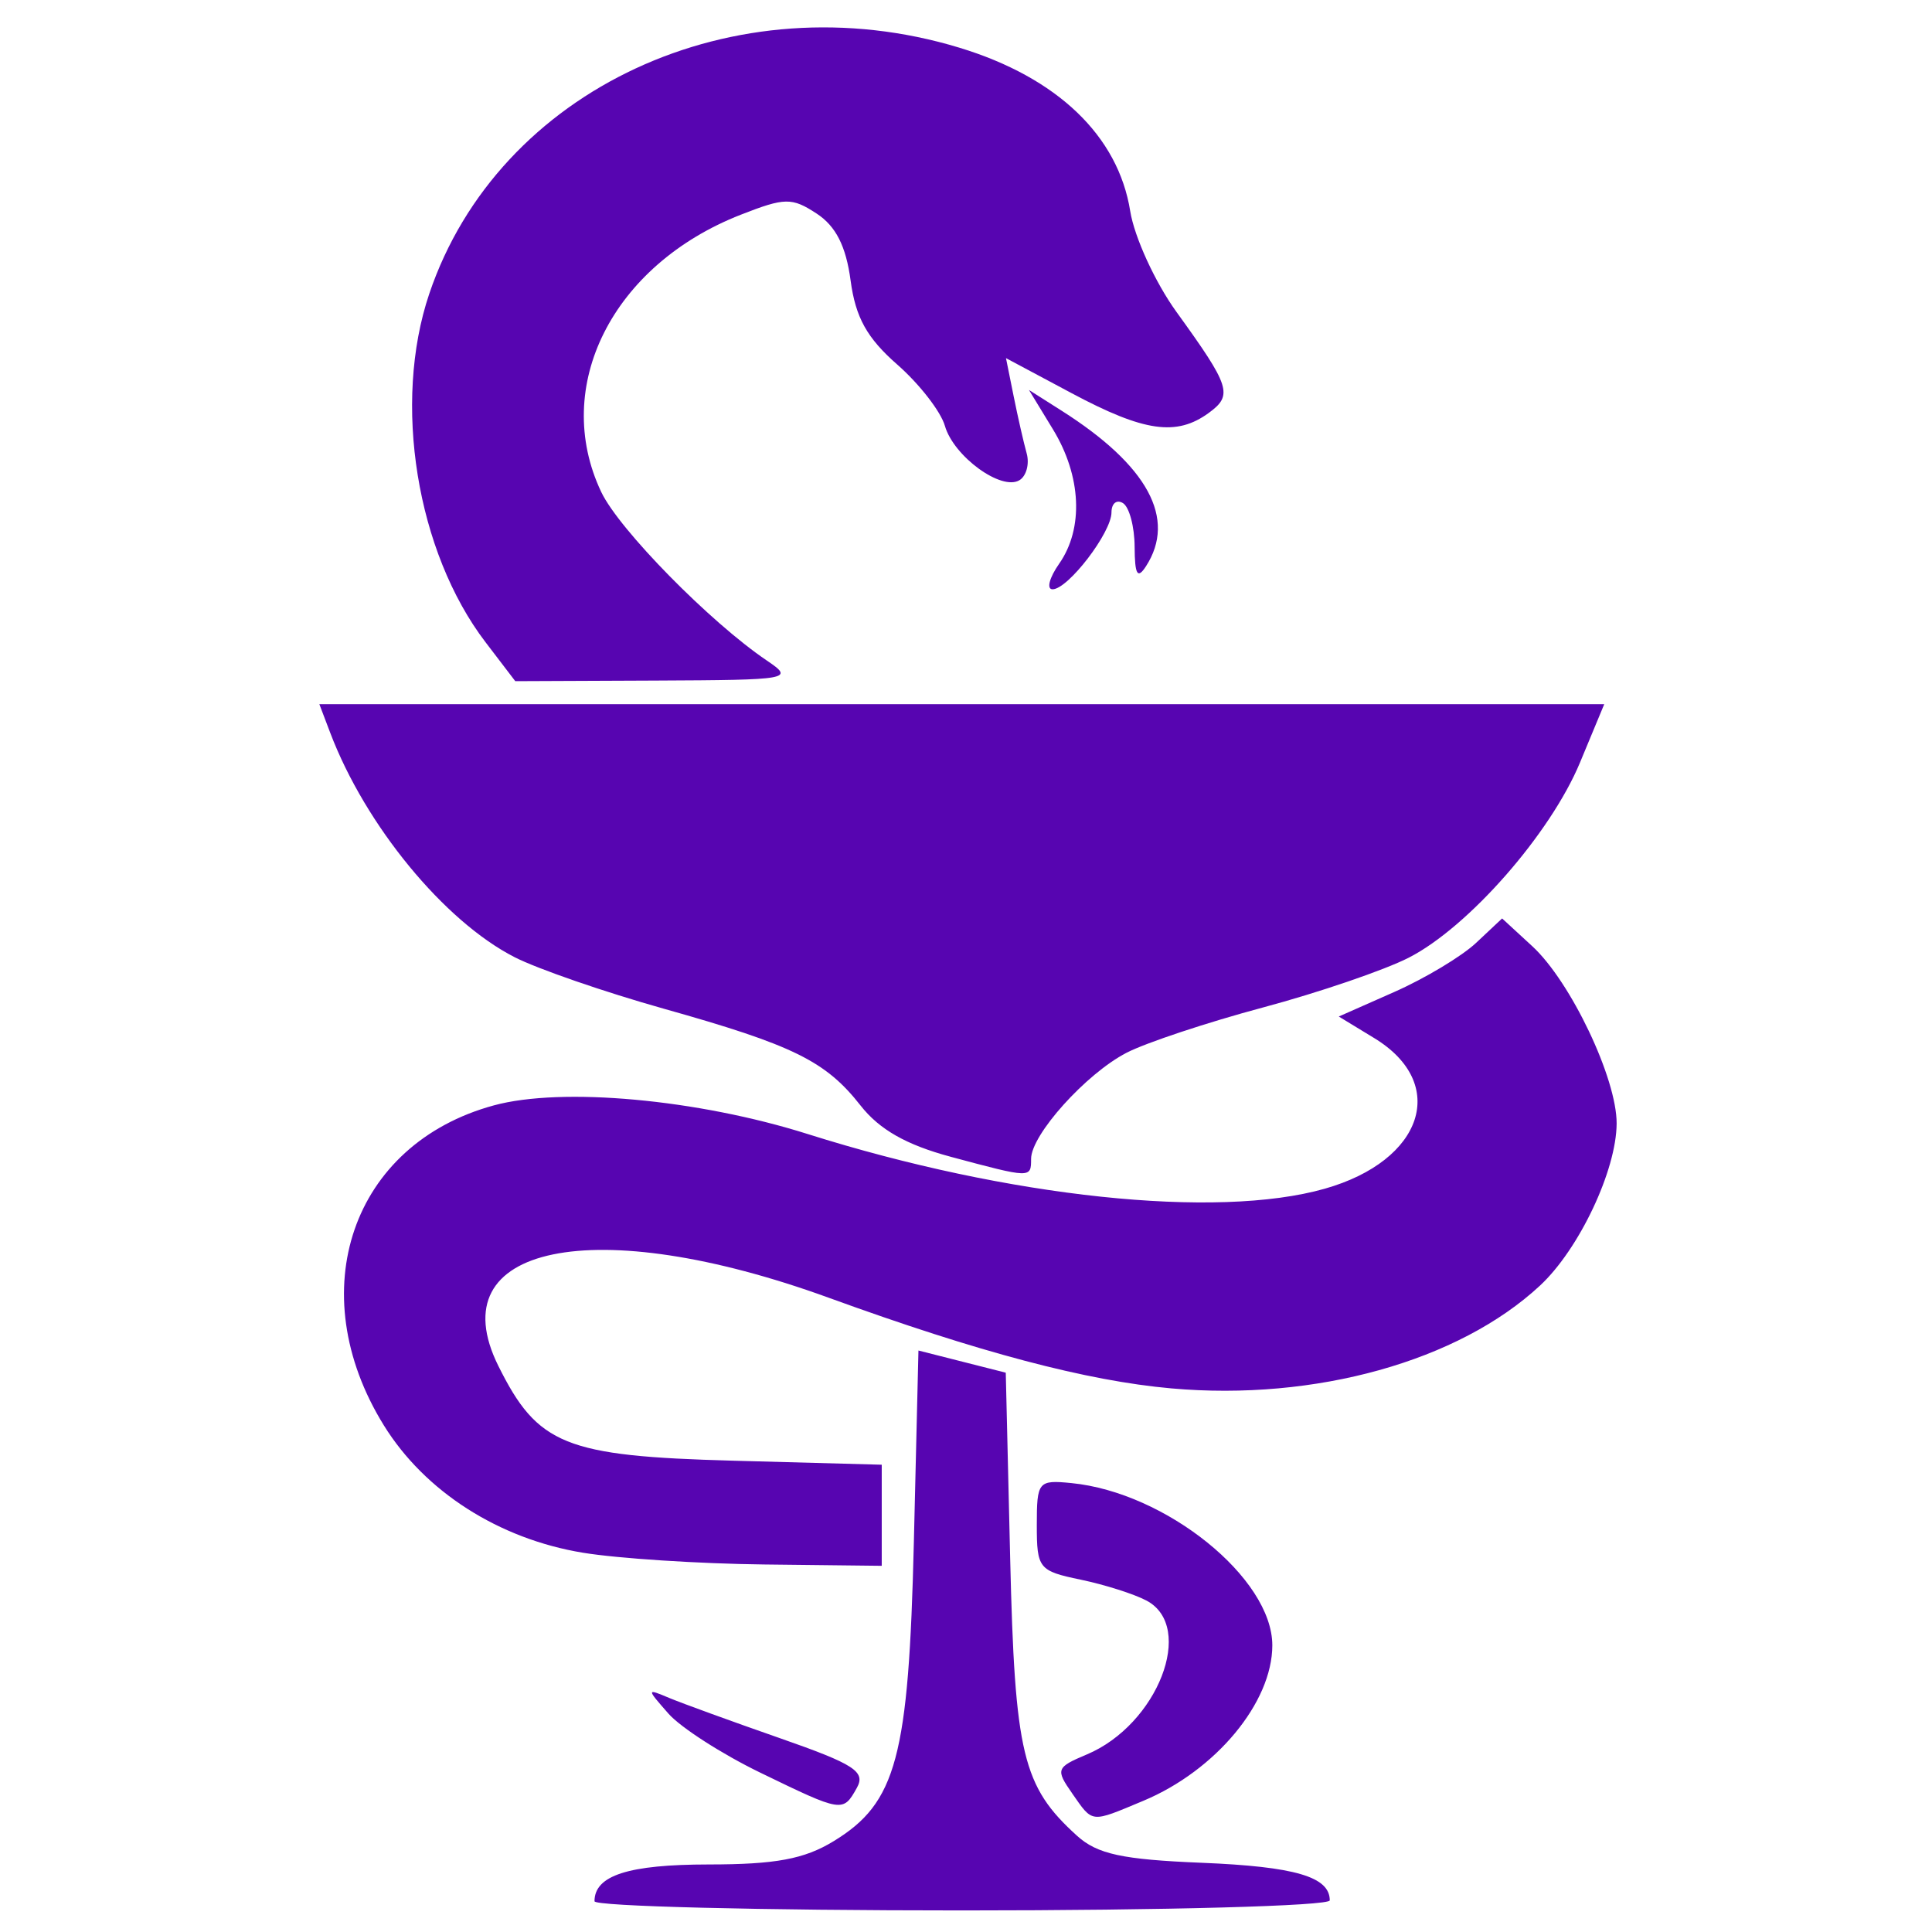 <?xml version="1.0" encoding="UTF-8" standalone="no"?>
<!-- Created with Inkscape (http://www.inkscape.org/) -->

<svg
   version="1.1"
   id="svg1"
   width="600"
   height="600"
   viewBox="0 0 600 600"
   sodipodi:docname="healing power.svg"
   inkscape:version="1.4 (86a8ad7, 2024-10-11)"
   inkscape:export-filename="healingpower.png"
   inkscape:export-xdpi="96"
   inkscape:export-ydpi="96"
   xmlns:inkscape="http://www.inkscape.org/namespaces/inkscape"
   xmlns:sodipodi="http://sodipodi.sourceforge.net/DTD/sodipodi-0.dtd"
   xmlns="http://www.w3.org/2000/svg"
   xmlns:svg="http://www.w3.org/2000/svg">
  <defs
     id="defs1" />
  <sodipodi:namedview
     id="namedview1"
     pagecolor="#ffffff"
     bordercolor="#000000"
     borderopacity="0.25"
     inkscape:showpageshadow="2"
     inkscape:pageopacity="0.0"
     inkscape:pagecheckerboard="0"
     inkscape:deskcolor="#d1d1d1"
     inkscape:zoom="0.54231771"
     inkscape:cx="49.786314"
     inkscape:cy="39.644658"
     inkscape:window-width="1920"
     inkscape:window-height="1051"
     inkscape:window-x="-32000"
     inkscape:window-y="-32000"
     inkscape:window-maximized="0"
     inkscape:current-layer="svg1" />
  <g
     inkscape:groupmode="layer"
     inkscape:label="Image"
     id="g1"
     transform="matrix(7.433,0,0,7.433,-80.537,-43.622)">
    <path
       style="fill:#5705b1;fill-opacity:1"
       d="m 35.674,85.306 c 0,-1.08 1.415,-1.536 4.776,-1.538 2.788,-0.001 3.991,-0.225 5.213,-0.971 2.631,-1.604 3.139,-3.504 3.355,-12.525 l 0.191,-7.977 1.824,0.463 1.824,0.463 0.184,7.754 c 0.194,8.194 0.517,9.534 2.794,11.595 0.847,0.767 1.891,0.993 5.209,1.128 3.901,0.159 5.35,0.584 5.35,1.57 0,0.233 -6.869,0.421 -15.36,0.421 -8.448,0 -15.36,-0.173 -15.36,-0.384 z m 19.956,-4.511 c -0.699,-0.998 -0.665,-1.086 0.613,-1.623 2.961,-1.245 4.55,-5.329 2.5,-6.426 -0.512,-0.274 -1.754,-0.669 -2.76,-0.878 -1.746,-0.363 -1.829,-0.466 -1.829,-2.278 0,-1.821 0.059,-1.893 1.44,-1.757 3.957,0.388 8.4,3.974 8.4,6.779 0,2.387 -2.359,5.23 -5.391,6.497 -2.227,0.93 -2.093,0.944 -2.973,-0.312 z m -13.028,-0.862 c -1.602,-0.777 -3.33,-1.888 -3.84,-2.469 -0.919,-1.047 -0.919,-1.053 0.032,-0.654 0.528,0.221 2.609,0.978 4.624,1.681 3.115,1.087 3.597,1.398 3.216,2.079 -0.578,1.032 -0.599,1.029 -4.032,-0.637 z m -7.408,-9.189 c -3.52,-0.578 -6.611,-2.557 -8.324,-5.327 -3.456,-5.589 -1.336,-11.749 4.598,-13.364 2.843,-0.774 8.509,-0.257 13.111,1.196 8.398,2.651 17.083,3.57 21.607,2.285 4.127,-1.172 5.185,-4.396 2.064,-6.294 l -1.479,-0.9 2.326,-1.029 c 1.279,-0.566 2.815,-1.488 3.412,-2.049 l 1.086,-1.02 1.264,1.164 c 1.603,1.477 3.529,5.525 3.521,7.404 -0.008,1.954 -1.568,5.253 -3.202,6.772 -3.399,3.16 -9.388,4.83 -15.404,4.295 -3.531,-0.314 -8.034,-1.505 -14.313,-3.787 -9.8,-3.561 -16.32,-2.216 -13.804,2.849 1.642,3.305 2.792,3.769 9.813,3.959 l 6.205,0.168 v 2.112 2.112 l -4.92,-0.056 c -2.706,-0.031 -6.108,-0.251 -7.56,-0.49 z m 15.36,-16.545 c -1.848,-0.495 -2.977,-1.137 -3.762,-2.138 -1.46,-1.861 -2.811,-2.525 -8.229,-4.049 -2.463,-0.692 -5.264,-1.66 -6.225,-2.15 -2.942,-1.501 -6.233,-5.505 -7.703,-9.369 L 24.178,35.29 h 26.842 26.842 l -1.012,2.436 c -1.239,2.981 -4.664,6.884 -7.158,8.157 -1.019,0.52 -3.757,1.455 -6.085,2.078 -2.328,0.623 -4.895,1.475 -5.705,1.894 -1.692,0.875 -3.987,3.426 -3.987,4.433 0,0.813 -1.7e-4,0.813 -3.36,-0.088 z M 31.12,32.7 C 28.236,28.918 27.232,22.704 28.769,18.146 31.654,9.591 41.522,5.007 50.914,7.86 c 4.09,1.242 6.639,3.68 7.143,6.831 0.174,1.085 1.042,2.978 1.929,4.206 2.256,3.121 2.371,3.479 1.355,4.222 -1.35,0.987 -2.702,0.794 -5.723,-0.818 l -2.752,-1.469 0.32,1.589 c 0.176,0.874 0.421,1.948 0.544,2.388 0.123,0.44 -0.011,0.944 -0.297,1.121 -0.752,0.465 -2.752,-0.989 -3.119,-2.268 -0.173,-0.601 -1.068,-1.753 -1.99,-2.561 -1.266,-1.109 -1.743,-1.968 -1.95,-3.513 -0.192,-1.434 -0.616,-2.269 -1.416,-2.794 -1.038,-0.68 -1.327,-0.676 -3.172,0.046 -5.364,2.099 -7.921,7.179 -5.831,11.584 0.745,1.569 4.55,5.443 6.921,7.044 1.159,0.783 0.998,0.811 -4.656,0.836 l -5.856,0.025 z m 23.967,-3.277 c 1.032,-1.474 0.932,-3.665 -0.259,-5.617 l -1.002,-1.644 1.364,0.866 c 3.605,2.289 4.81,4.512 3.524,6.502 -0.354,0.548 -0.467,0.354 -0.473,-0.812 -0.004,-0.842 -0.223,-1.665 -0.487,-1.828 -0.264,-0.163 -0.48,0.011 -0.48,0.387 0,0.843 -1.816,3.213 -2.462,3.213 -0.26,0 -0.136,-0.48 0.275,-1.067 z"
       id="path1" />
  </g>
</svg>
